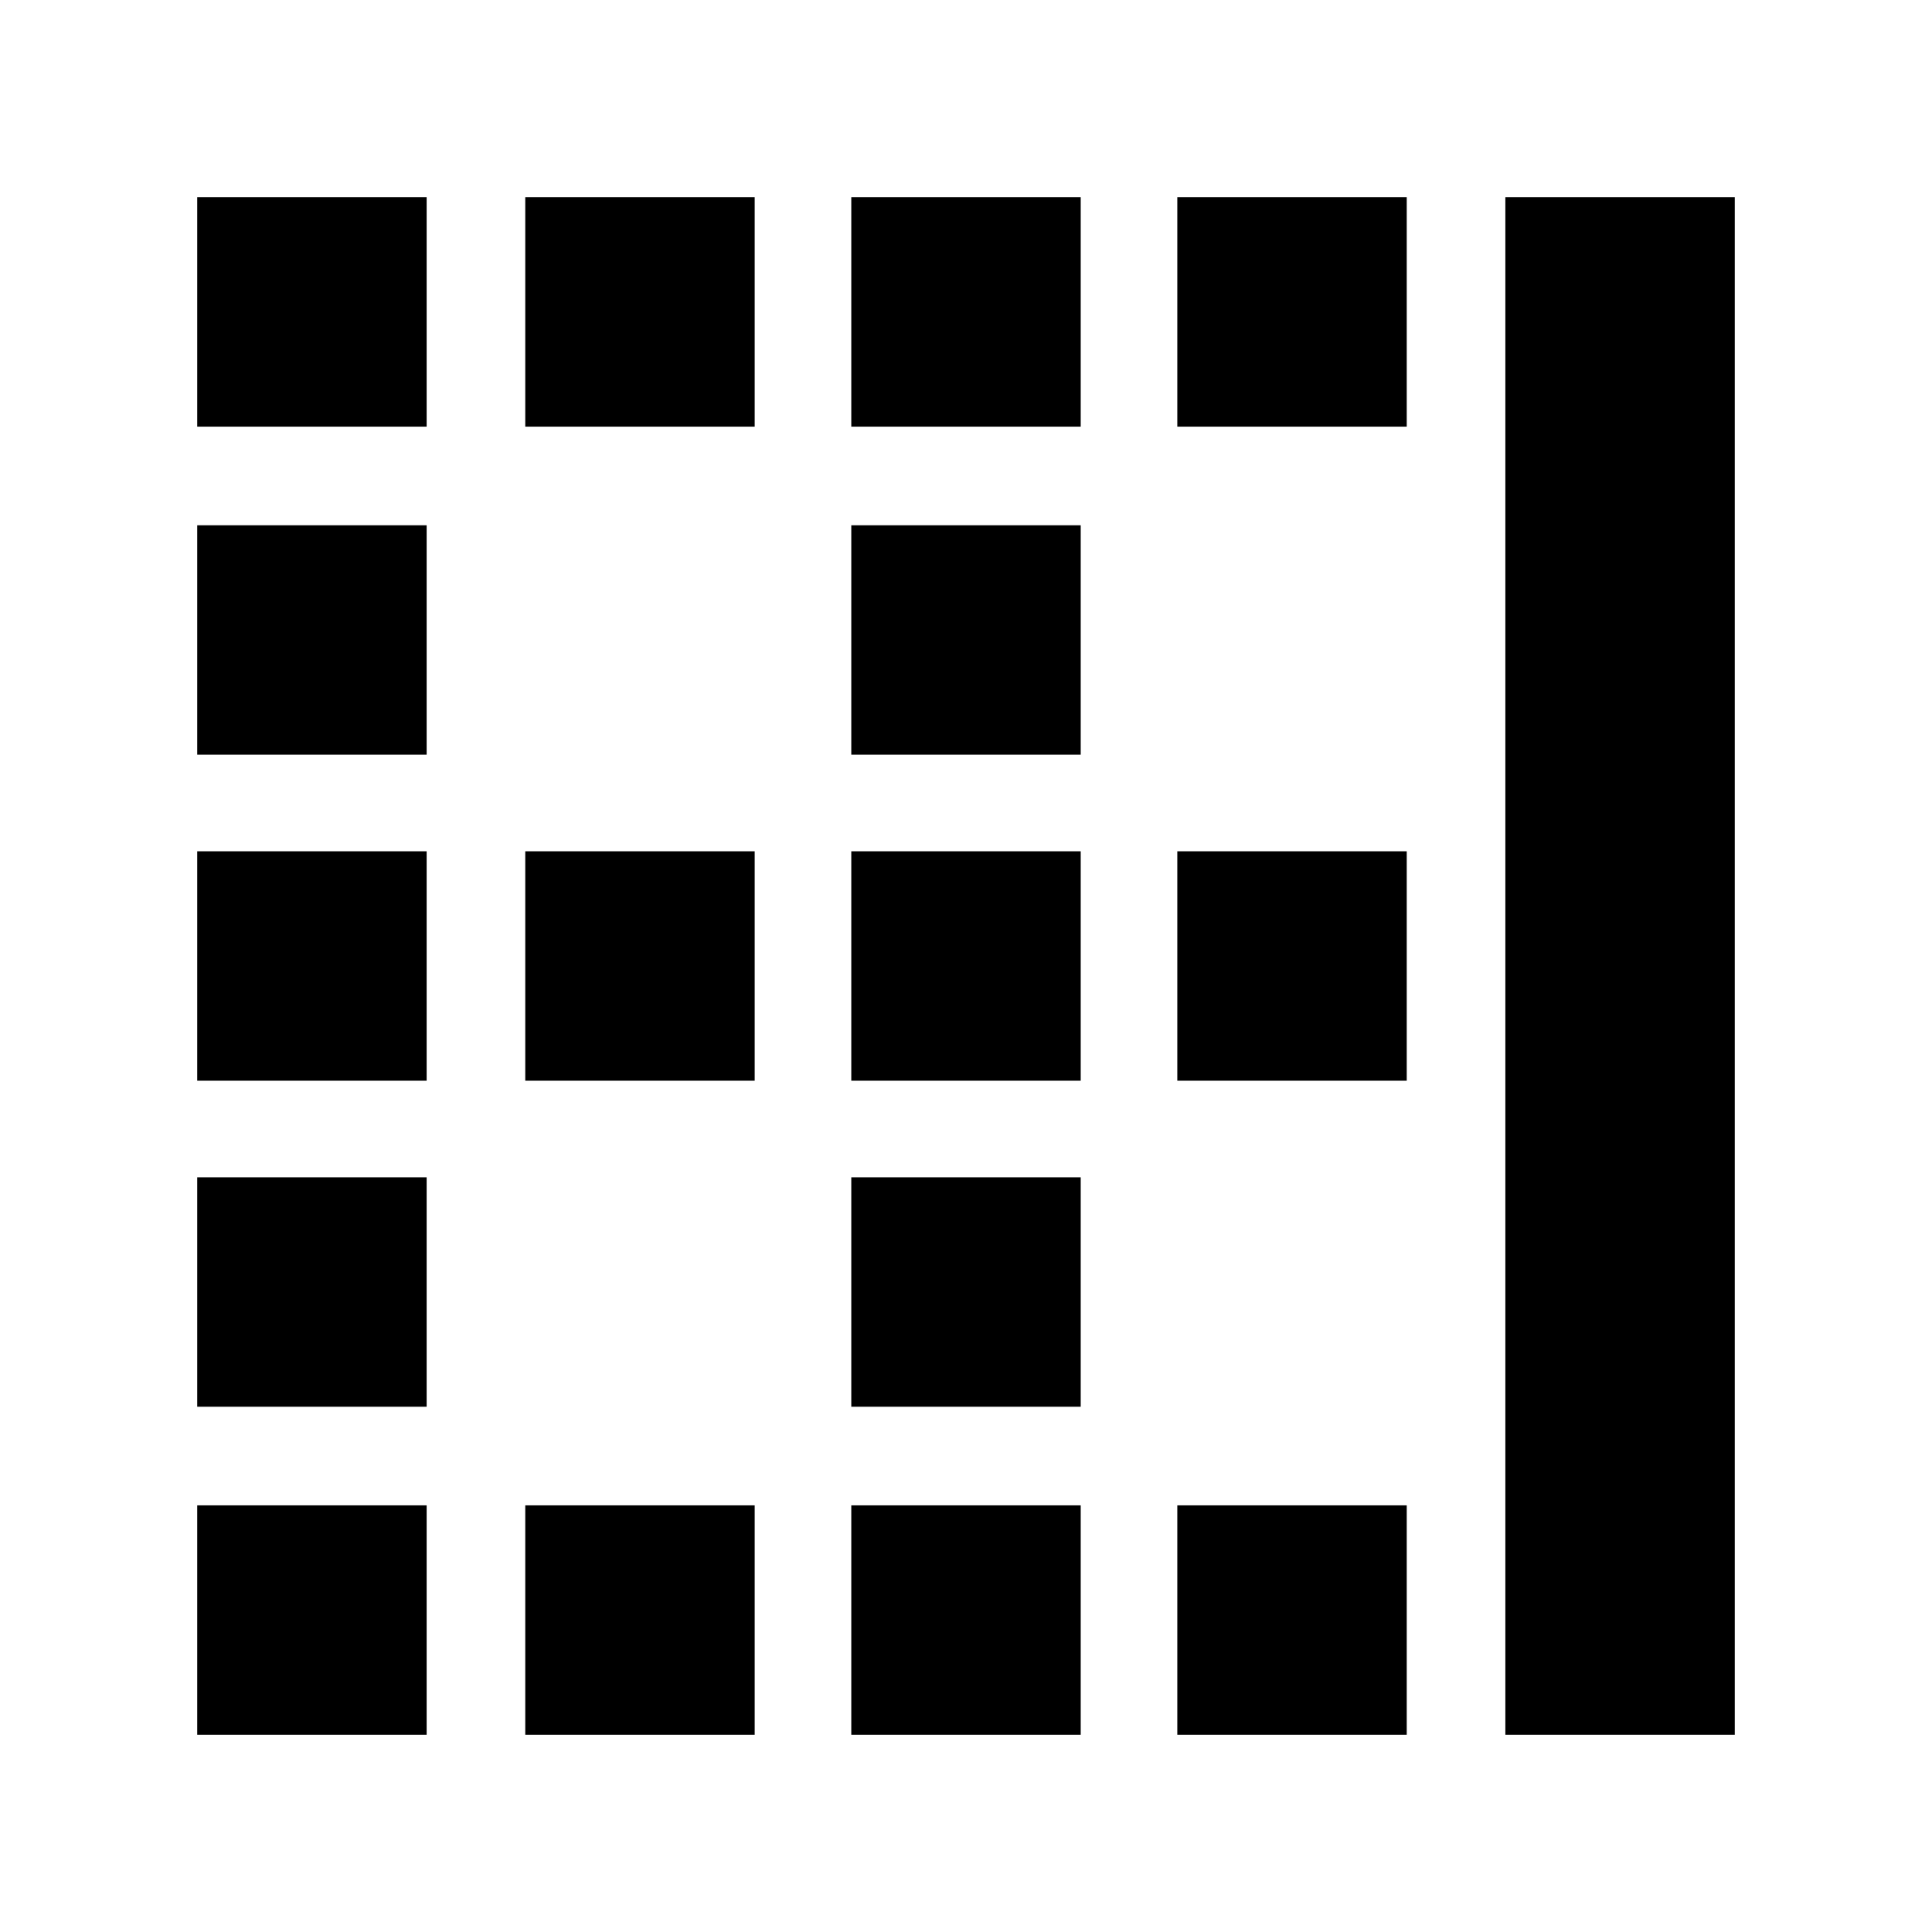 <svg xmlns="http://www.w3.org/2000/svg" height="24" width="24"><path d="M2.45 9.375V6.525H5.3V9.375ZM10.575 9.375V6.525H13.425V9.375ZM10.575 13.425V10.575H13.425V13.425ZM2.45 13.425V10.575H5.3V13.425ZM6.525 5.3V2.45H9.375V5.3ZM2.45 5.3V2.45H5.3V5.3ZM10.575 5.3V2.45H13.425V5.3ZM14.625 5.3V2.45H17.475V5.3ZM6.525 13.425V10.575H9.375V13.425ZM14.625 21.55V18.7H17.475V21.55ZM10.575 21.55V18.7H13.425V21.55ZM18.7 21.55V2.45H21.55V21.55ZM6.525 21.55V18.7H9.375V21.55ZM2.45 17.475V14.625H5.3V17.475ZM14.625 13.425V10.575H17.475V13.425ZM2.45 21.55V18.7H5.3V21.55ZM10.575 17.475V14.625H13.425V17.475Z"/></svg>
